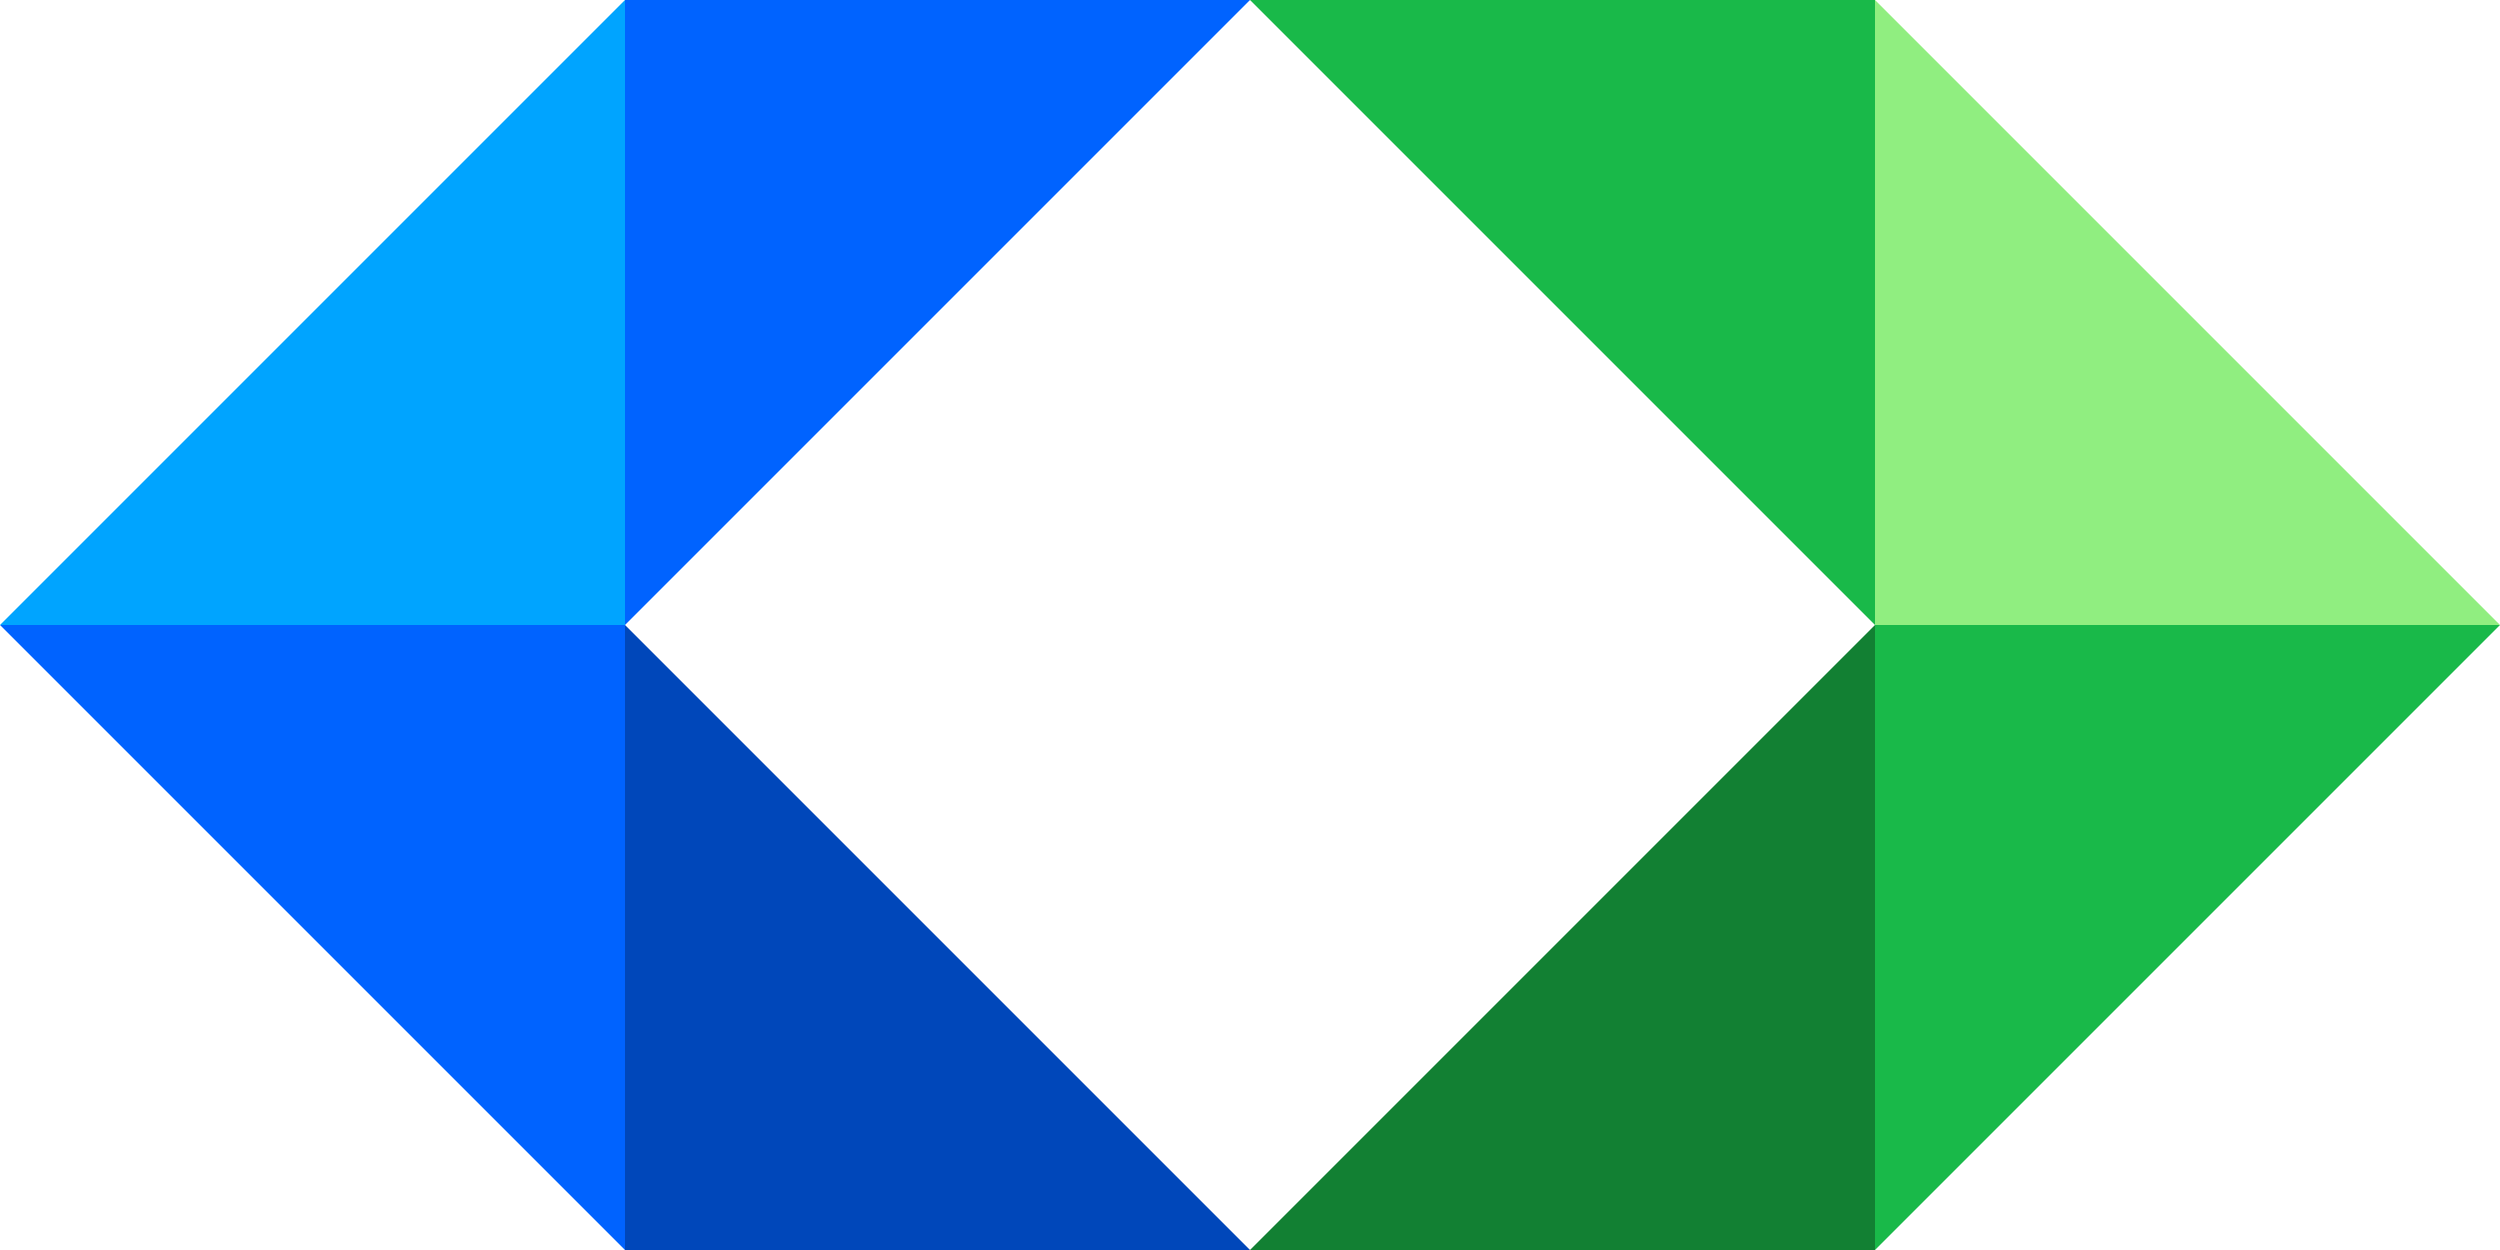 <?xml version="1.0" encoding="utf-8"?>
<!-- Generator: Adobe Illustrator 28.3.0, SVG Export Plug-In . SVG Version: 6.00 Build 0)  -->
<svg version="1.1" id="Layer_1" xmlns="http://www.w3.org/2000/svg" xmlns:xlink="http://www.w3.org/1999/xlink" x="0px" y="0px"
	 viewBox="0 0 1000 500" style="enable-background:new 0 0 1000 500;" xml:space="preserve">
<style type="text/css">
	.st0{fill:#0063FF;}
	.st1{fill:#19B949;}
	.st2{fill:#0047BA;}
	.st3{fill:#128033;}
	.st4{fill:#90EE80;}
	.st5{fill:#00A4FF;}
</style>
<g>
	<polygon class="st0" points="250,0 250,250 500,0 	"/>
	<polygon class="st1" points="500,0 750,250 750,0 	"/>
	<polygon class="st2" points="250,500 500,500 250,250 	"/>
	<polygon class="st3" points="750,500 750,250 500,500 	"/>
	<polygon class="st4" points="750,0 750,250 1000,250 	"/>
	<polygon class="st1" points="750,250 750,500 1000,250 	"/>
	<polygon class="st5" points="0,250 250,250 250,0 	"/>
	<polygon class="st0" points="250,500 250,250 0,250 	"/>
</g>
</svg>
